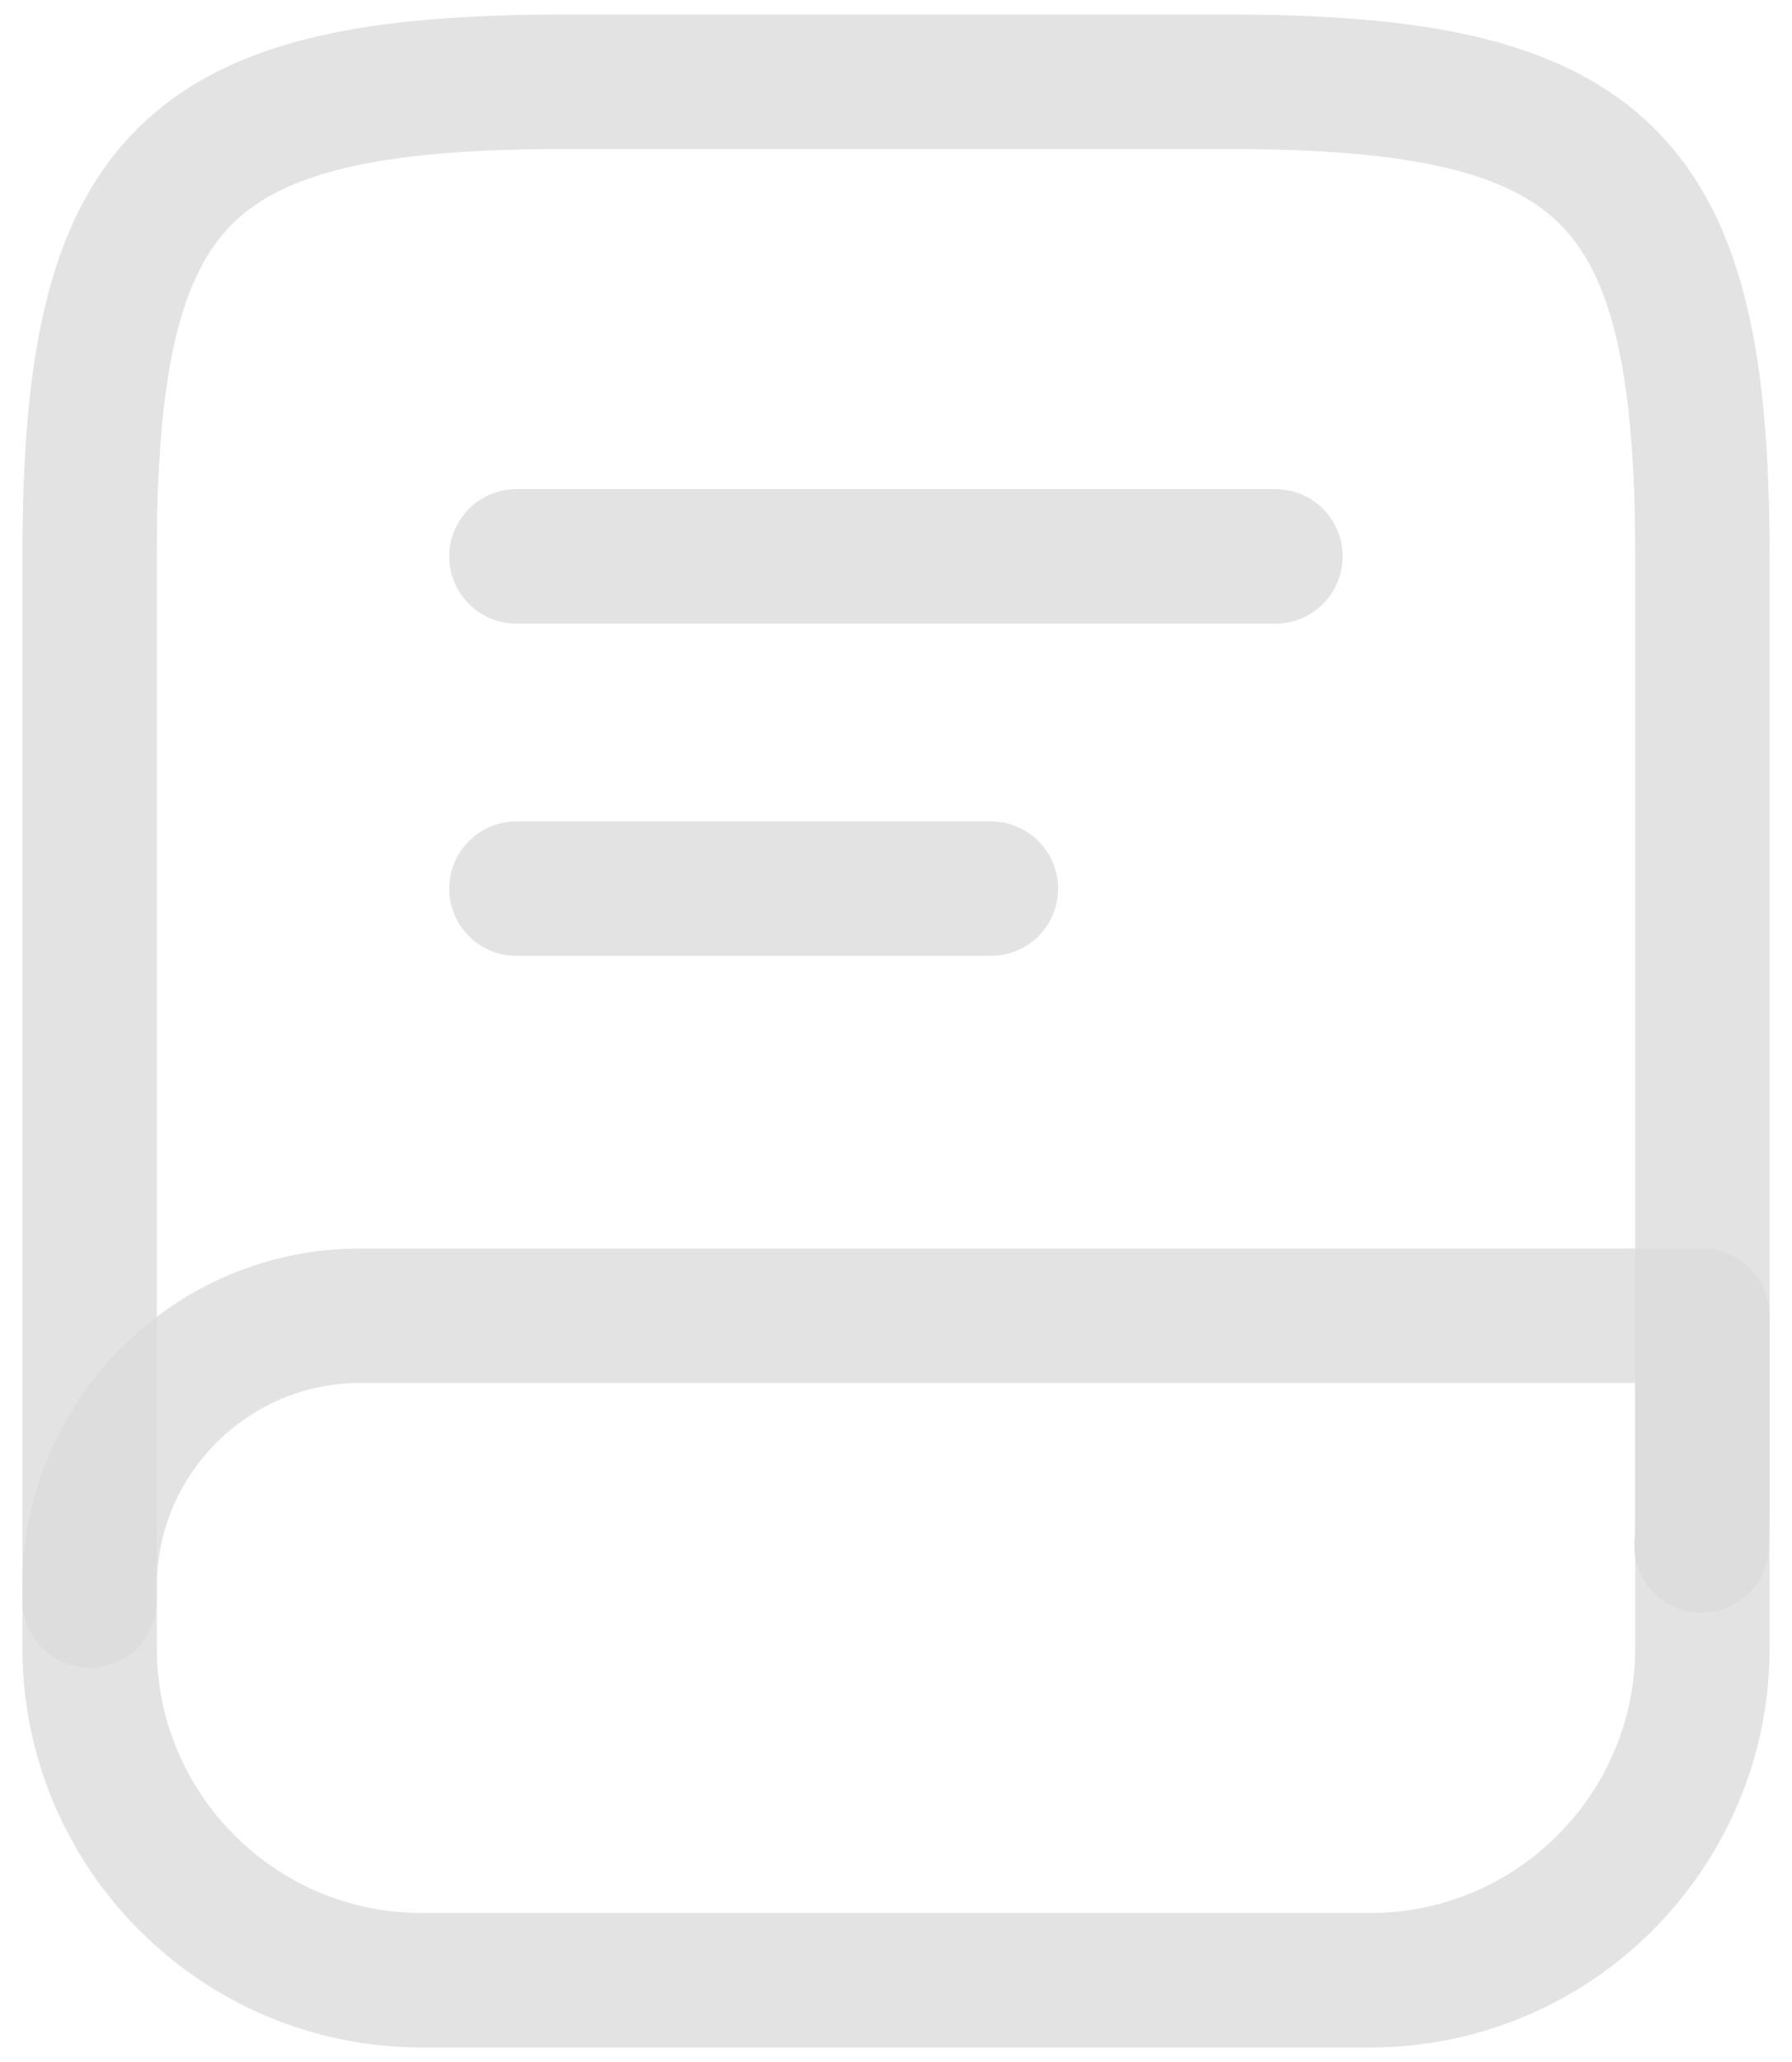 <svg width="20" height="23" viewBox="0 0 20 23" fill="none" xmlns="http://www.w3.org/2000/svg">
<path d="M1 17.853V6.206C1 1.971 2.059 0.912 6.294 0.912H13.706C17.941 0.912 19 1.971 19 6.206V16.794C19 16.942 19 17.091 18.989 17.239" stroke="#DCDCDC" stroke-opacity="0.79" stroke-width="1.5" stroke-linecap="round" stroke-linejoin="round"/>
<path d="M4.018 14.676H19V18.382C19 20.426 17.338 22.088 15.294 22.088H4.706C2.662 22.088 1 20.426 1 18.382V17.694C1 16.032 2.355 14.676 4.018 14.676Z" stroke="#DCDCDC" stroke-opacity="0.79" stroke-width="1.5" stroke-linecap="round" stroke-linejoin="round"/>
<path d="M5.764 6.206H14.235" stroke="#DCDCDC" stroke-opacity="0.79" stroke-width="1.5" stroke-linecap="round" stroke-linejoin="round"/>
<path d="M5.764 9.912H11.059" stroke="#DCDCDC" stroke-opacity="0.79" stroke-width="1.5" stroke-linecap="round" stroke-linejoin="round"/>
</svg>
